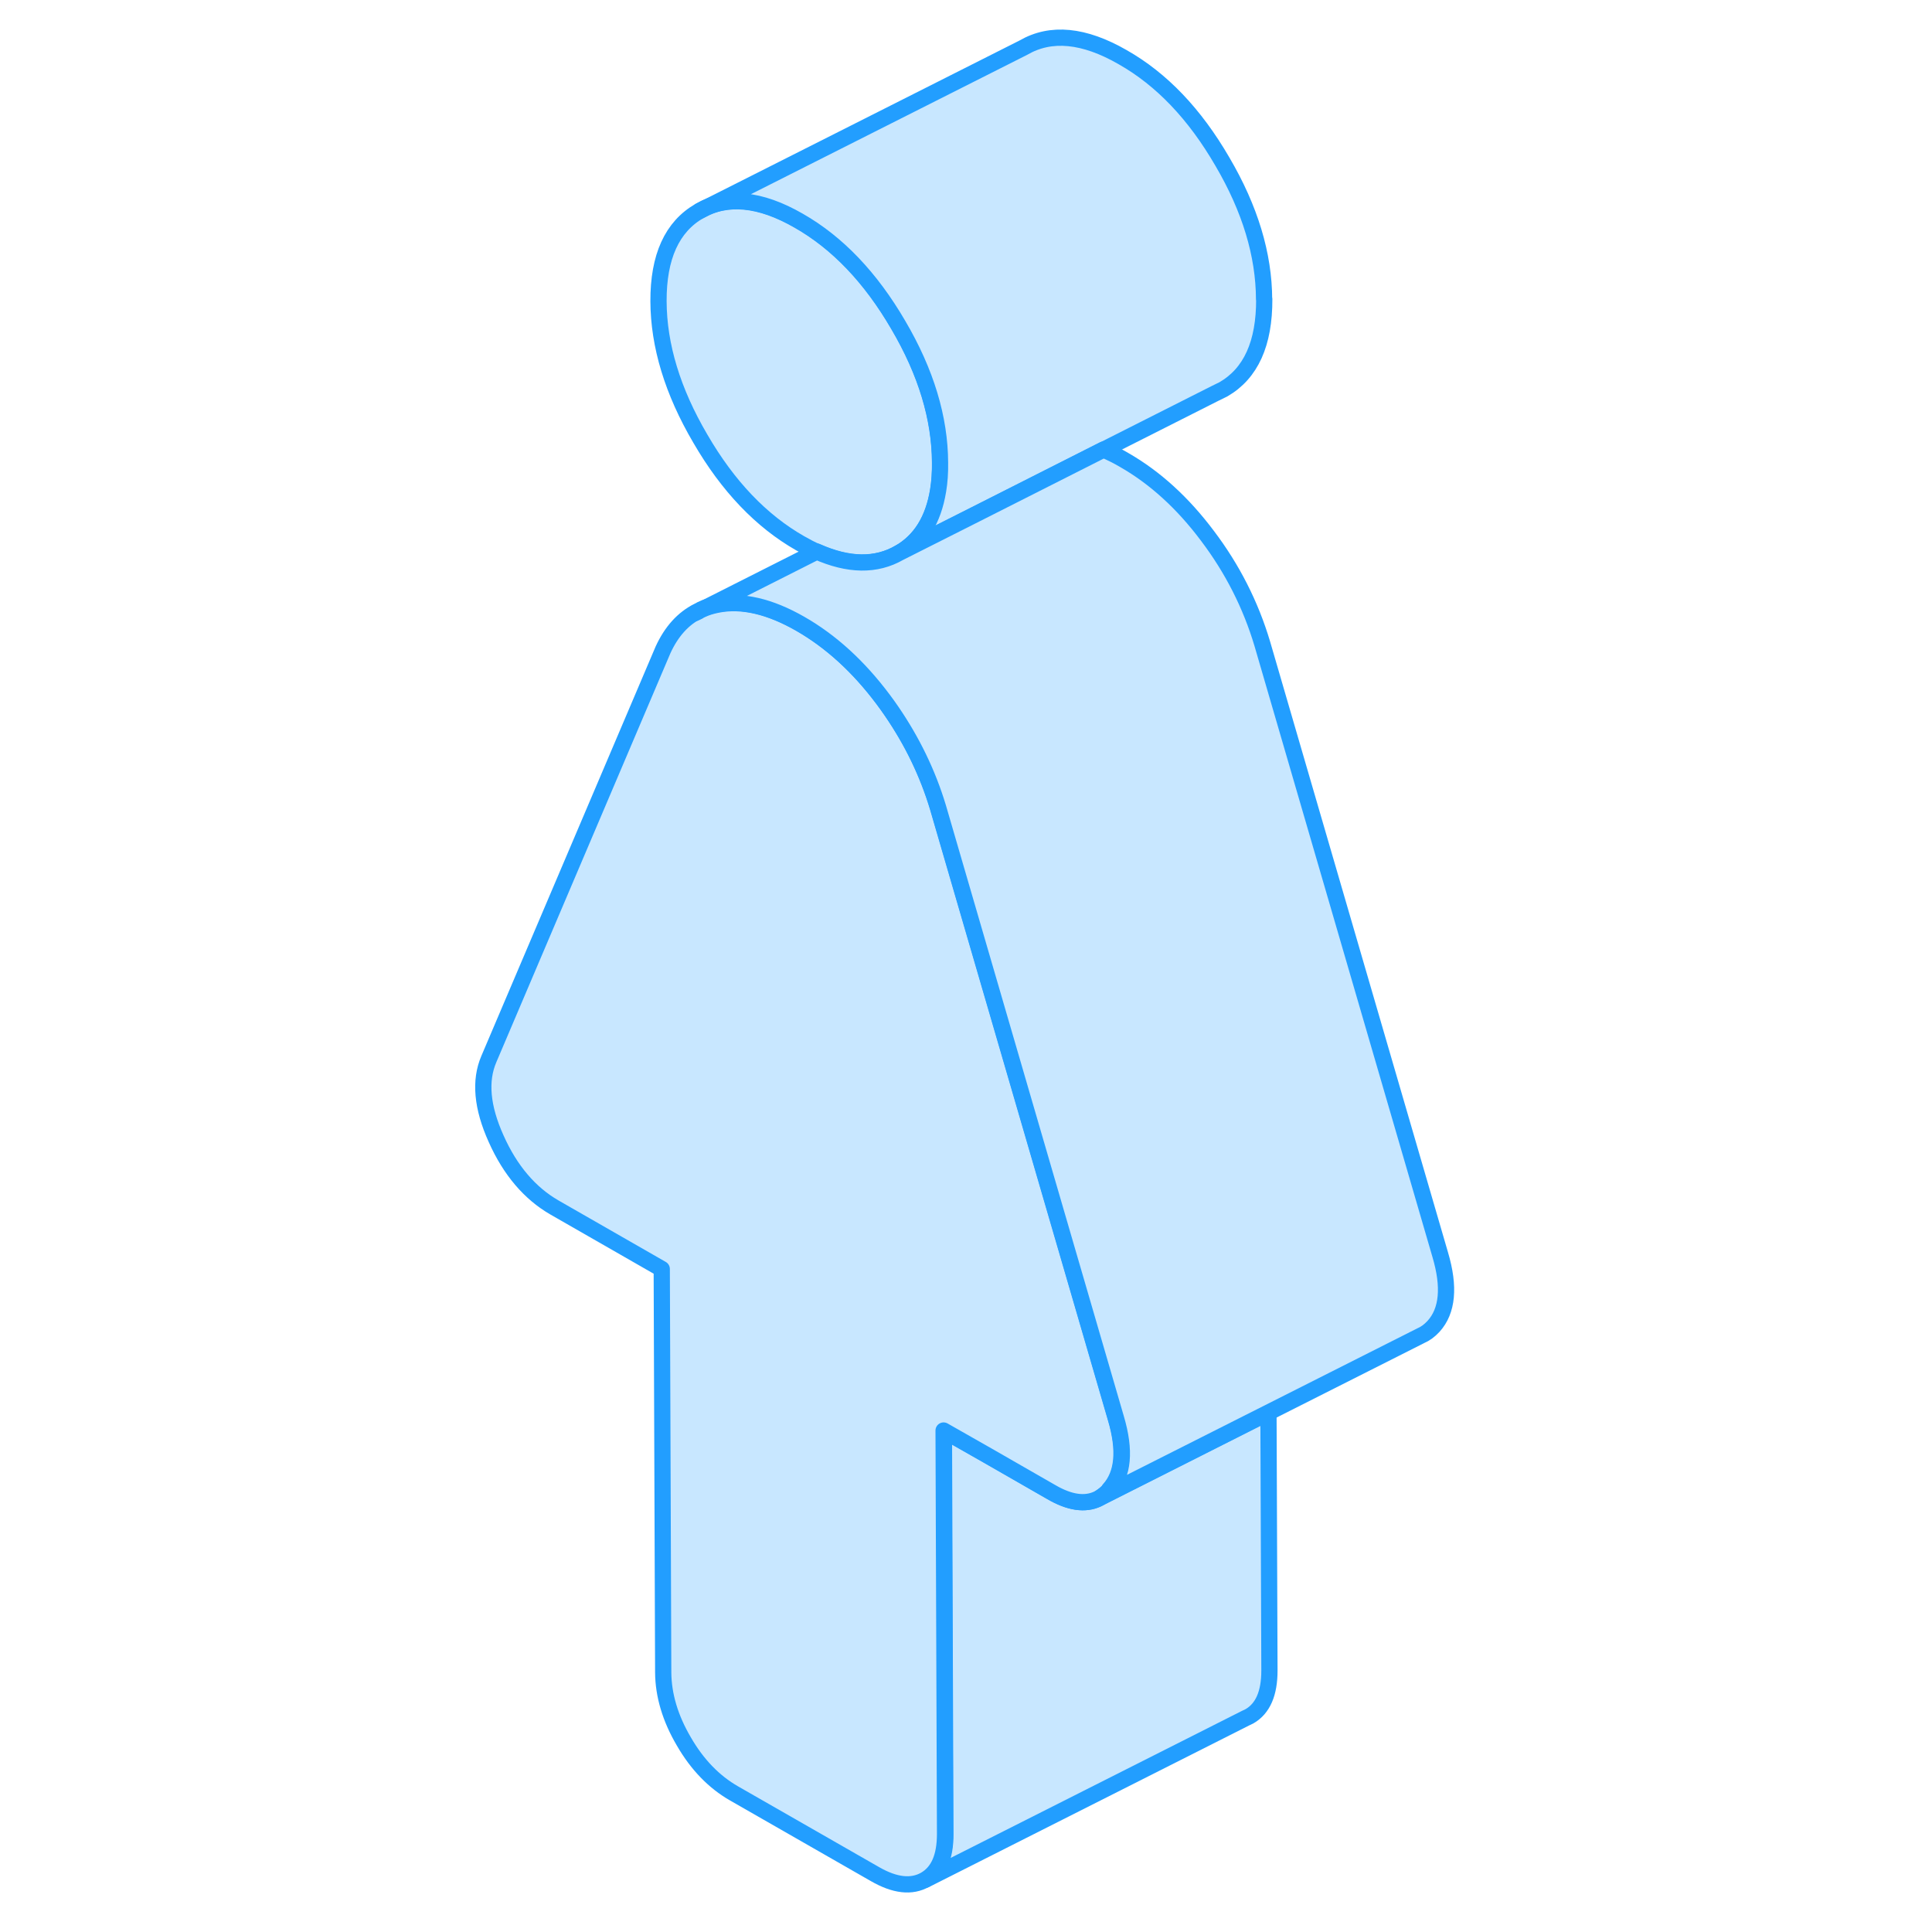 <svg width="48" height="48" viewBox="0 0 65 119" fill="#c8e7ff" xmlns="http://www.w3.org/2000/svg" stroke-width="1px" stroke-linecap="round" stroke-linejoin="round"><path d="M30.91 28.492C30.91 29.113 30.87 29.683 30.79 30.212C30.5 32.023 29.7 33.292 28.39 34.053C26.95 34.883 25.25 34.852 23.3 33.983C22.96 33.833 22.62 33.653 22.27 33.453C19.89 32.093 17.84 29.953 16.14 27.023C14.43 24.113 13.57 21.282 13.56 18.552C13.55 15.822 14.39 13.963 16.09 12.992C17.78 12.012 19.82 12.213 22.2 13.582C24.6 14.943 26.64 17.082 28.34 20.012C30.05 22.922 30.9 25.753 30.91 28.492Z" stroke="#229EFF" stroke-linejoin="round"/><path d="M51.13 87.013L51.19 102.893C51.19 104.293 50.79 105.233 49.96 105.713L49.71 105.833L30 115.783C30.83 115.303 31.24 114.363 31.23 112.963L31.14 88.113L33.83 89.643L37.77 91.903C38.9 92.563 39.85 92.693 40.63 92.323L40.8 92.233L51.14 87.013H51.13Z" stroke="#229EFF" stroke-linejoin="round"/><path d="M41.32 91.782C41.15 91.963 40.97 92.112 40.78 92.233L40.61 92.323C39.83 92.692 38.88 92.562 37.75 91.903L33.81 89.642L31.12 88.112L31.21 112.962C31.21 114.362 30.81 115.302 29.98 115.782C29.15 116.252 28.12 116.142 26.89 115.432L18.21 110.462C16.99 109.762 15.95 108.702 15.12 107.262C14.28 105.832 13.86 104.412 13.85 103.012L13.76 78.162L7.15 74.373C5.64 73.502 4.43 72.093 3.56 70.142C2.68 68.192 2.54 66.562 3.11 65.233L13.84 40.023C14.36 38.892 15.08 38.093 16.01 37.633L16.18 37.542C16.49 37.392 16.83 37.292 17.19 37.222C18.7 36.932 20.4 37.333 22.27 38.403C24.15 39.483 25.86 41.032 27.38 43.062C27.56 43.303 27.74 43.553 27.91 43.803C29.17 45.633 30.12 47.593 30.76 49.712L41.72 87.343C42.31 89.332 42.17 90.802 41.31 91.752L41.32 91.782Z" stroke="#229EFF" stroke-linejoin="round"/><path d="M50.87 18.422C50.88 21.152 50.05 23.002 48.35 23.982L47.82 24.242L40.95 27.712L33.08 31.692L28.38 34.062C29.69 33.312 30.48 32.032 30.78 30.222C30.87 29.692 30.91 29.122 30.9 28.502C30.89 25.762 30.04 22.932 28.33 20.022C26.63 17.102 24.58 14.952 22.19 13.592C19.81 12.222 17.76 12.032 16.08 13.002L36.04 2.932C37.73 1.952 39.77 2.152 42.15 3.522C44.55 4.882 46.59 7.022 48.29 9.952C50 12.862 50.85 15.692 50.86 18.432L50.87 18.422Z" stroke="#229EFF" stroke-linejoin="round"/><path d="M61.29 81.702C61.05 81.962 60.79 82.152 60.51 82.272L40.79 92.222C40.98 92.102 41.16 91.952 41.33 91.772C42.2 90.822 42.33 89.352 41.74 87.362L30.78 49.732C30.14 47.612 29.18 45.652 27.93 43.822C27.76 43.572 27.58 43.322 27.4 43.082C25.88 41.052 24.18 39.502 22.29 38.422C20.42 37.352 18.71 36.952 17.21 37.242C16.85 37.312 16.51 37.412 16.2 37.562L23.31 33.972C25.26 34.842 26.96 34.872 28.4 34.042L33.1 31.672L40.97 27.692C41.39 27.872 41.82 28.082 42.26 28.342C44.14 29.422 45.85 30.972 47.37 33.002C48.9 35.022 50.03 37.242 50.75 39.652L61.71 77.282C62.3 79.272 62.16 80.742 61.3 81.692L61.29 81.702Z" stroke="#229EFF" stroke-linejoin="round"/><path d="M16.02 37.663L15.81 37.763" stroke="#229EFF" stroke-linejoin="round"/></svg>